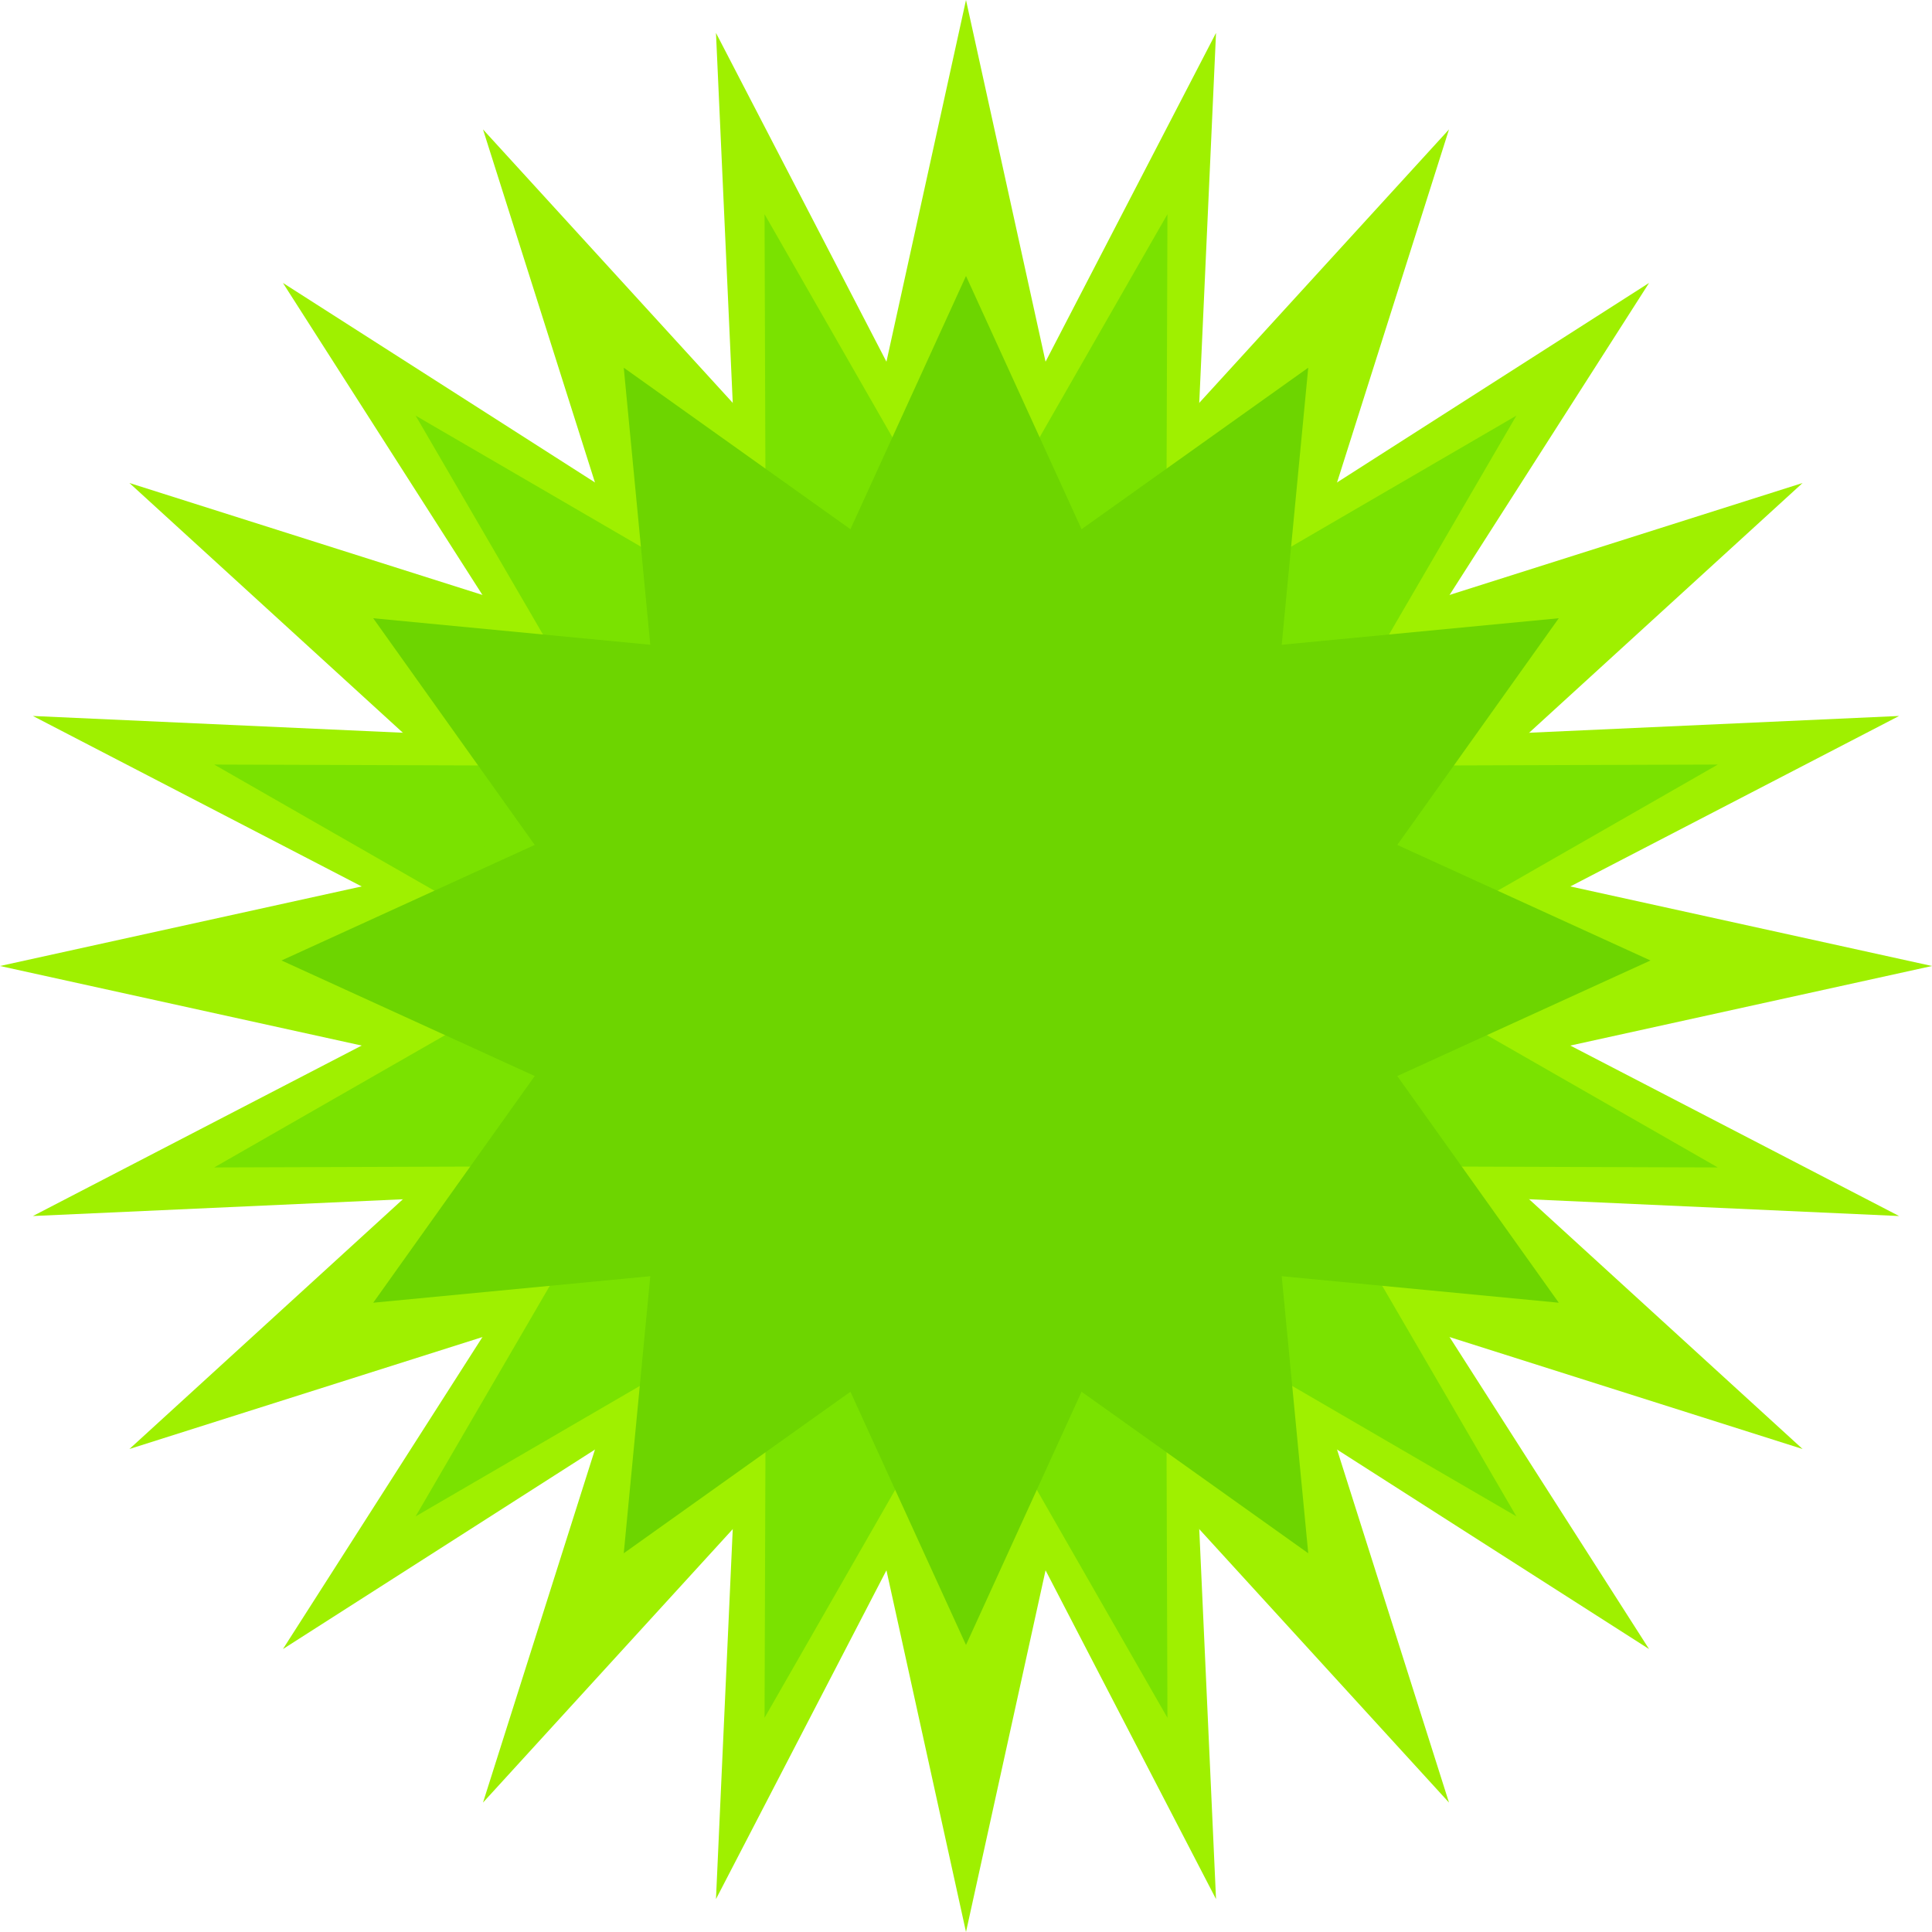 <?xml version="1.0" encoding="UTF-8" standalone="no"?><!DOCTYPE svg PUBLIC "-//W3C//DTD SVG 1.1//EN" "http://www.w3.org/Graphics/SVG/1.1/DTD/svg11.dtd"><svg width="100%" height="100%" viewBox="0 0 175 175" version="1.1" xmlns="http://www.w3.org/2000/svg" xmlns:xlink="http://www.w3.org/1999/xlink" xml:space="preserve" xmlns:serif="http://www.serif.com/" style="fill-rule:evenodd;clip-rule:evenodd;stroke-linejoin:round;stroke-miterlimit:1.414;"><g><path d="M76.894,48.217l10.606,-48.217l10.606,48.217" style="fill:#9ff000;"/><path d="M76.894,126.783l10.606,48.217l10.606,-48.217" style="fill:#9ff000;"/><path d="M126.783,76.894l48.217,10.606l-48.217,10.606" style="fill:#9ff000;"/><path d="M48.217,76.894l-48.217,10.606l48.217,10.606" style="fill:#9ff000;"/><path d="M122.7,67.088l49.319,-2.235l-43.829,22.724" style="fill:#9ff000;"/><path d="M46.81,87.423l-43.829,22.724l49.319,-2.235" style="fill:#9ff000;"/><path d="M116.217,58.673l47.06,-14.923l-36.453,33.293" style="fill:#9ff000;"/><path d="M48.176,97.957l-36.453,33.293l47.06,-14.923" style="fill:#9ff000;"/><path d="M107.778,52.223l41.594,-26.595l-26.595,41.594" style="fill:#9ff000;"/><path d="M52.223,107.778l-26.595,41.594l41.594,-26.595" style="fill:#9ff000;"/><path d="M97.957,48.176l33.293,-36.453l-14.923,47.06" style="fill:#9ff000;"/><path d="M58.673,116.217l-14.923,47.06l33.293,-36.453" style="fill:#9ff000;"/><path d="M87.423,46.81l22.724,-43.829l-2.235,49.319" style="fill:#9ff000;"/><path d="M67.088,122.7l-2.235,49.319l22.724,-43.829" style="fill:#9ff000;"/><path d="M67.088,52.3l-2.235,-49.319l22.724,43.829" style="fill:#9ff000;"/><path d="M87.423,128.19l22.724,43.829l-2.235,-49.319" style="fill:#9ff000;"/><path d="M58.673,58.783l-14.923,-47.06l33.293,36.453" style="fill:#9ff000;"/><path d="M97.957,126.824l33.293,36.453l-14.923,-47.06" style="fill:#9ff000;"/><path d="M52.223,67.222l-26.595,-41.594l41.594,26.595" style="fill:#9ff000;"/><path d="M107.778,122.777l41.594,26.595l-26.595,-41.594" style="fill:#9ff000;"/><path d="M48.176,77.043l-36.453,-33.293l47.06,14.923" style="fill:#9ff000;"/><path d="M116.217,116.327l47.06,14.923l-36.453,-33.293" style="fill:#9ff000;"/><path d="M46.81,87.577l-43.829,-22.724l49.319,2.235" style="fill:#9ff000;"/><path d="M122.7,107.912l49.319,2.235l-43.829,-22.724" style="fill:#9ff000;"/><circle cx="87.5" cy="87.5" r="45.15" style="fill:#9ff000;"/></g><g><path d="M91.439,44.374l14.308,-24.972l-0.096,28.78" style="fill:#7ae200;"/><path d="M83.561,130.626l-14.308,24.972l0.096,-28.78" style="fill:#7ae200;"/><path d="M112.475,52.122l24.876,-14.473l-14.473,24.876" style="fill:#7ae200;"/><path d="M62.525,122.878l-24.876,14.473l14.473,-24.876" style="fill:#7ae200;"/><path d="M126.818,69.349l28.78,-0.096l-24.972,14.308" style="fill:#7ae200;"/><path d="M48.182,105.651l-28.78,0.096l24.972,-14.308" style="fill:#7ae200;"/><path d="M130.626,91.439l24.972,14.308l-28.78,-0.096" style="fill:#7ae200;"/><path d="M44.374,83.561l-24.972,-14.308l28.78,0.096" style="fill:#7ae200;"/><path d="M122.878,112.475l14.473,24.876l-24.876,-14.473" style="fill:#7ae200;"/><path d="M52.122,62.525l-14.473,-24.876l24.876,14.473" style="fill:#7ae200;"/><path d="M105.651,126.818l0.096,28.78l-14.308,-24.972" style="fill:#7ae200;"/><path d="M69.349,48.182l-0.096,-28.78l14.308,24.972" style="fill:#7ae200;"/><path d="M99.131,44.092c23.958,6.419 38.196,31.082 31.777,55.039c-6.419,23.958 -31.082,38.196 -55.039,31.777c-23.958,-6.419 -38.196,-31.082 -31.777,-55.039c6.419,-23.958 31.082,-38.196 55.039,-31.777Z" style="fill:#7ae200;"/></g><g><path d="M69.311,64.853l18.189,-39.853l18.189,39.853" style="fill:#6dd500;"/><path d="M105.689,109.147l-18.189,39.853l-18.189,-39.853" style="fill:#6dd500;"/><path d="M82.822,58.726l35.678,-25.42l-4.175,43.609" style="fill:#6dd500;"/><path d="M92.178,115.274l-35.678,25.42l4.175,-43.609" style="fill:#6dd500;"/><path d="M97.585,60.175l43.609,-4.175l-25.42,35.678" style="fill:#6dd500;"/><path d="M77.415,113.825l-43.609,4.175l25.42,-35.678" style="fill:#6dd500;"/><path d="M109.647,68.811l39.853,18.189l-39.853,18.189" style="fill:#6dd500;"/><path d="M65.353,105.189l-39.853,-18.189l39.853,-18.189" style="fill:#6dd500;"/><path d="M115.774,82.322l25.42,35.678l-43.609,-4.175" style="fill:#6dd500;"/><path d="M59.226,91.678l-25.42,-35.678l43.609,4.175" style="fill:#6dd500;"/><path d="M114.325,97.085l4.175,43.609l-35.678,-25.42" style="fill:#6dd500;"/><path d="M60.675,76.915l-4.175,-43.609l35.678,25.42" style="fill:#6dd500;"/><circle cx="87.5" cy="87.5" r="28.348" style="fill:#6dd500;"/></g></svg>